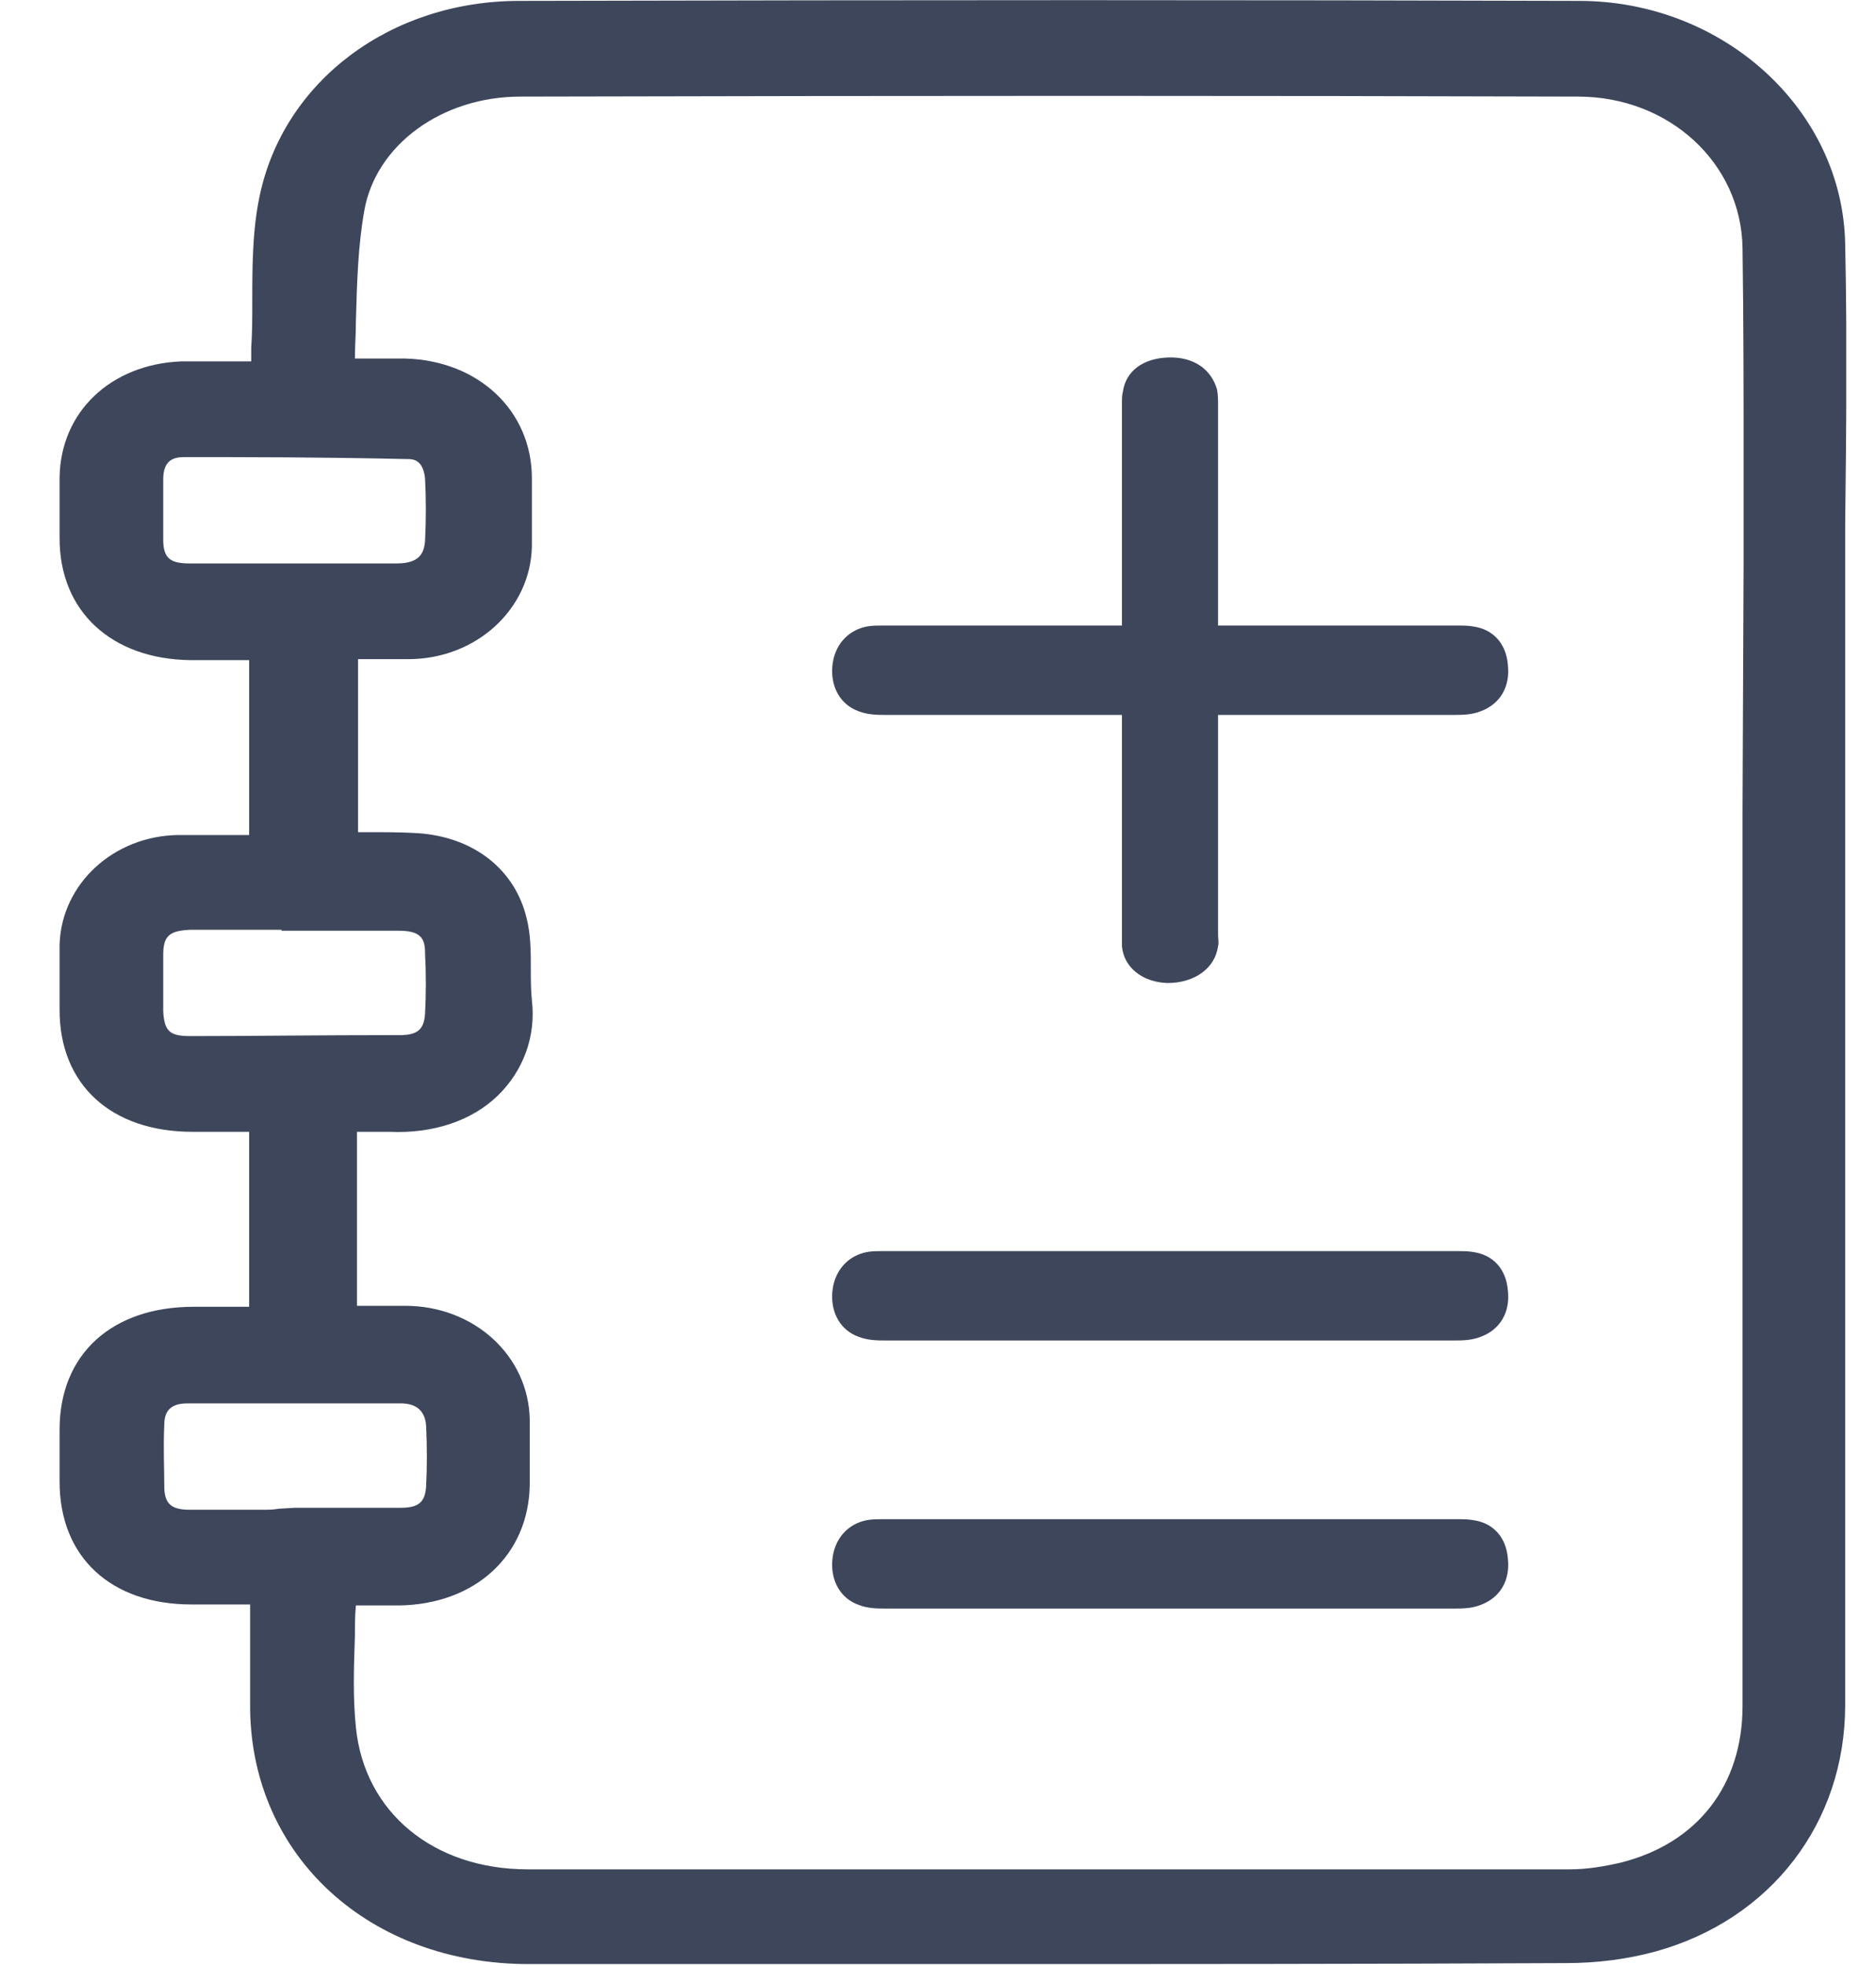 <svg width="21" height="22" viewBox="0 0 21 22" fill="none" xmlns="http://www.w3.org/2000/svg">
<g clip-path="url(#clip0_730_3250)">
<path d="M20.655 2.736C20.631 1.232 19.295 0.01 17.677 0.01C14.137 -0.001 10.256 -0.001 5.813 0.01C4.371 0.01 3.175 0.908 2.906 2.195C2.824 2.584 2.824 2.995 2.824 3.385C2.824 3.558 2.824 3.731 2.812 3.893C2.812 3.947 2.812 3.99 2.812 4.044C2.765 4.044 2.718 4.044 2.671 4.044C2.449 4.044 2.238 4.044 2.026 4.044C1.241 4.077 0.678 4.607 0.667 5.342C0.667 5.537 0.667 5.721 0.667 5.916V6.024C0.667 6.846 1.253 7.376 2.132 7.387C2.32 7.387 2.507 7.387 2.695 7.387H2.789V9.344C2.742 9.344 2.695 9.344 2.648 9.344C2.425 9.344 2.214 9.344 1.991 9.344C1.276 9.355 0.69 9.885 0.667 10.567C0.655 10.751 0.667 10.934 0.667 11.118V11.302C0.667 12.135 1.241 12.665 2.155 12.665C2.343 12.665 2.519 12.665 2.706 12.665H2.789V14.623H2.706C2.519 14.623 2.343 14.623 2.167 14.623C1.253 14.623 0.667 15.153 0.667 15.996C0.667 16.191 0.667 16.386 0.667 16.58C0.667 17.424 1.241 17.954 2.144 17.954C2.32 17.954 2.507 17.954 2.695 17.954H2.8C2.8 18.051 2.8 18.138 2.8 18.224C2.8 18.538 2.8 18.841 2.8 19.133C2.824 20.777 4.137 21.978 5.919 21.978C7.478 21.978 9.096 21.978 10.737 21.978C12.964 21.978 15.25 21.978 17.537 21.967C17.876 21.967 18.216 21.924 18.533 21.837C19.823 21.48 20.655 20.398 20.655 19.079C20.655 15.91 20.655 12.741 20.655 9.572V7.127C20.655 6.705 20.655 6.283 20.655 5.862C20.667 4.856 20.678 3.785 20.655 2.736ZM19.506 9.063C19.506 12.405 19.506 15.748 19.506 19.09C19.506 19.977 19.002 20.626 18.146 20.842C17.959 20.885 17.771 20.918 17.572 20.918C13.914 20.918 10.092 20.918 5.907 20.918C4.852 20.918 4.078 20.279 3.984 19.328C3.949 18.992 3.961 18.657 3.973 18.3C3.973 18.192 3.973 18.073 3.984 17.965H4.019C4.172 17.965 4.324 17.965 4.465 17.965C5.321 17.954 5.919 17.402 5.93 16.613V16.494C5.93 16.288 5.93 16.094 5.93 15.888C5.919 15.174 5.309 14.612 4.535 14.612C4.371 14.612 4.219 14.612 4.055 14.612H3.996V12.665C4.125 12.665 4.242 12.665 4.359 12.665C4.84 12.687 5.274 12.546 5.567 12.265C5.86 11.983 6.001 11.594 5.954 11.194C5.942 11.075 5.942 10.967 5.942 10.837C5.942 10.653 5.942 10.458 5.895 10.275C5.766 9.734 5.309 9.366 4.676 9.323C4.488 9.312 4.301 9.312 4.102 9.312C4.066 9.312 4.043 9.312 4.008 9.312V7.376H4.066C4.23 7.376 4.395 7.376 4.57 7.376C5.332 7.376 5.942 6.813 5.954 6.11C5.954 5.894 5.954 5.689 5.954 5.472V5.353C5.954 4.596 5.356 4.034 4.535 4.012C4.383 4.012 4.23 4.012 4.055 4.012C4.031 4.012 3.996 4.012 3.973 4.012C3.973 3.871 3.984 3.731 3.984 3.59C3.996 3.158 4.008 2.747 4.078 2.357C4.207 1.622 4.946 1.081 5.825 1.081C10.35 1.07 14.113 1.07 17.665 1.081C18.685 1.081 19.494 1.827 19.506 2.779C19.518 3.601 19.518 4.445 19.518 5.256C19.518 5.591 19.518 5.937 19.518 6.273L19.506 9.063ZM3.117 16.883C3.058 16.894 3 16.894 2.941 16.894C2.671 16.894 2.39 16.894 2.12 16.894C1.921 16.894 1.839 16.829 1.839 16.634C1.839 16.44 1.827 16.191 1.839 15.942C1.839 15.78 1.921 15.704 2.097 15.704C2.531 15.704 2.941 15.704 3.328 15.704C3.726 15.704 4.113 15.704 4.488 15.704C4.664 15.704 4.758 15.791 4.77 15.953C4.781 16.191 4.781 16.418 4.77 16.634C4.758 16.808 4.688 16.872 4.488 16.872C4.207 16.872 3.937 16.872 3.656 16.872H3.304L3.117 16.883ZM3.668 10.415C3.937 10.415 4.195 10.415 4.465 10.415C4.711 10.415 4.758 10.502 4.758 10.664C4.77 10.891 4.77 11.129 4.758 11.345C4.746 11.518 4.676 11.583 4.477 11.583C3.527 11.583 2.8 11.594 2.132 11.594C1.898 11.594 1.839 11.54 1.827 11.313C1.827 11.086 1.827 10.88 1.827 10.686C1.827 10.469 1.898 10.415 2.132 10.404C2.284 10.404 2.449 10.404 2.601 10.404C2.718 10.404 2.835 10.404 2.964 10.404H3.152V10.415H3.668ZM4.758 6.056C4.746 6.175 4.711 6.305 4.441 6.305C4.172 6.305 3.902 6.305 3.633 6.305H3.281H2.929C2.66 6.305 2.39 6.305 2.12 6.305C1.898 6.305 1.827 6.24 1.827 6.035C1.827 5.797 1.827 5.57 1.827 5.364C1.827 5.148 1.944 5.115 2.062 5.115C2.789 5.115 3.574 5.115 4.559 5.137C4.617 5.137 4.735 5.137 4.758 5.353C4.77 5.57 4.77 5.808 4.758 6.056Z" fill="#3D465B"/>
<path d="M13.635 10.588C13.646 10.544 13.635 10.5 13.635 10.465L13.635 10.421C13.635 8.474 13.635 6.527 13.635 4.579C13.635 4.562 13.635 4.553 13.635 4.535C13.635 4.483 13.635 4.421 13.624 4.36C13.559 4.132 13.363 3.992 13.08 4C12.798 4.009 12.602 4.149 12.569 4.386C12.559 4.421 12.559 4.465 12.559 4.5C12.559 4.518 12.559 4.535 12.559 4.553L12.559 4.597L12.559 7.027L12.559 10.368L12.559 10.421C12.559 10.474 12.559 10.526 12.559 10.588C12.58 10.825 12.787 10.991 13.069 11C13.374 11 13.602 10.833 13.635 10.588Z" fill="#3D465B"/>
<path d="M16.489 7.01C16.432 7 16.375 7 16.337 7H16.309C14.171 7 12.034 7 9.897 7H9.868C9.821 7 9.764 7 9.707 7.01C9.488 7.051 9.336 7.224 9.317 7.459C9.298 7.694 9.412 7.888 9.612 7.959C9.716 8 9.83 8 9.916 8C10.543 8 11.16 8 11.787 8C12.006 8 12.224 8 12.443 8H13.098H13.753C14.589 8 15.435 8 16.271 8C16.366 8 16.47 8 16.575 7.959C16.793 7.878 16.907 7.684 16.879 7.439C16.86 7.204 16.717 7.041 16.489 7.01Z" fill="#3D465B"/>
<path d="M16.489 14.01C16.432 14 16.375 14 16.337 14H16.309C14.171 14 12.034 14 9.897 14H9.868C9.821 14 9.764 14 9.707 14.01C9.488 14.051 9.336 14.225 9.317 14.459C9.298 14.694 9.412 14.888 9.612 14.959C9.716 15 9.83 15 9.916 15C10.543 15 11.16 15 11.787 15C12.006 15 12.224 15 12.443 15H13.098H13.753C14.589 15 15.435 15 16.271 15C16.366 15 16.47 15 16.575 14.959C16.793 14.878 16.907 14.684 16.879 14.439C16.86 14.204 16.717 14.041 16.489 14.01Z" fill="#3D465B"/>
<path d="M16.489 17.01C16.432 17 16.375 17 16.337 17H16.309C14.171 17 12.034 17 9.897 17H9.868C9.821 17 9.764 17 9.707 17.01C9.488 17.051 9.336 17.224 9.317 17.459C9.298 17.694 9.412 17.888 9.612 17.959C9.716 18 9.83 18 9.916 18C10.543 18 11.16 18 11.787 18C12.006 18 12.224 18 12.443 18H13.098H13.753C14.589 18 15.435 18 16.271 18C16.366 18 16.47 18 16.575 17.959C16.793 17.878 16.907 17.684 16.879 17.439C16.86 17.204 16.717 17.041 16.489 17.01Z" fill="#3D465B"/>
</g>
<defs>
<clipPath id="clip0_730_3250">
<rect width="20" height="22" fill="white" transform="translate(0.667)"/>
</clipPath>
</defs>
</svg>
